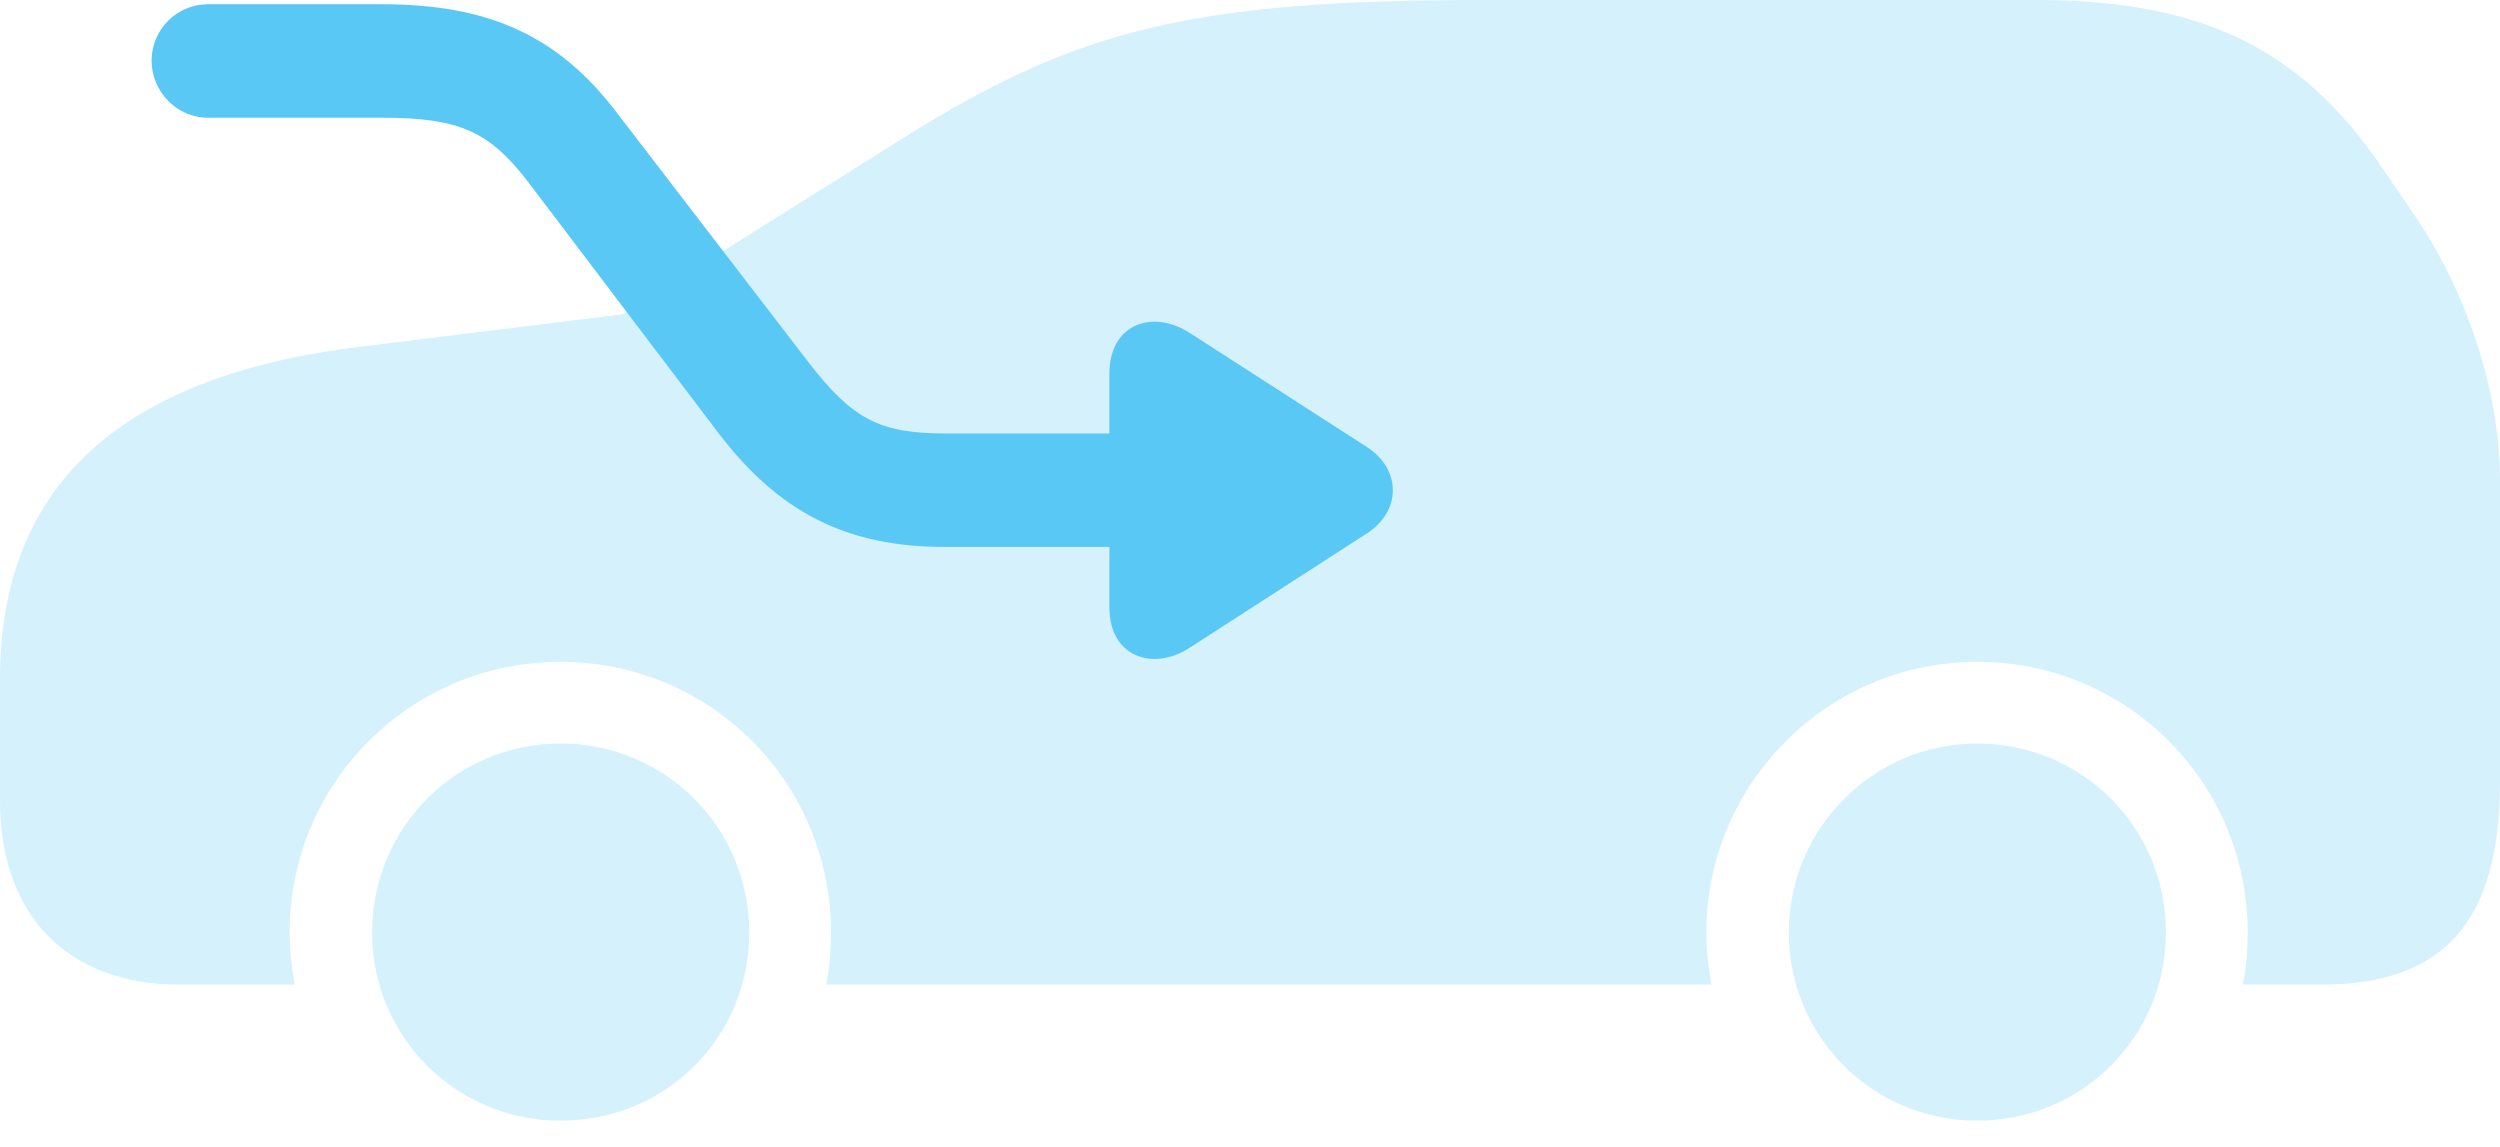 <?xml version="1.0" encoding="UTF-8"?>
<!--Generator: Apple Native CoreSVG 175.5-->
<!DOCTYPE svg
PUBLIC "-//W3C//DTD SVG 1.1//EN"
       "http://www.w3.org/Graphics/SVG/1.1/DTD/svg11.dtd">
<svg version="1.1" xmlns="http://www.w3.org/2000/svg" xmlns:xlink="http://www.w3.org/1999/xlink" width="43.298" height="19.861">
 <g>
  <rect height="19.861" opacity="0" width="43.298" x="0" y="0"/>
  <path d="M9.705 19.409C11.536 19.409 12.976 17.969 12.976 16.15C12.976 14.331 11.523 12.878 9.705 12.878C7.898 12.878 6.445 14.331 6.445 16.15C6.445 17.956 7.898 19.409 9.705 19.409ZM34.241 19.409C36.06 19.409 37.512 17.956 37.512 16.15C37.512 14.331 36.06 12.878 34.241 12.878C32.446 12.878 30.981 14.343 30.981 16.15C30.981 17.956 32.434 19.409 34.241 19.409ZM41.773 3.662L41.223 2.856C39.819 0.818 38.098 0 35.266 0L25.732 0C20.703 0 18.689 0.488 15.698 2.356L10.779 5.444L6.226 6.006C2.063 6.519 0 8.423 0 11.768L0 13.867C0 15.857 1.172 17.053 3.113 17.053L5.103 17.053C5.054 16.76 5.017 16.467 5.017 16.15C5.017 13.55 7.117 11.462 9.705 11.462C12.305 11.462 14.392 13.55 14.392 16.15C14.392 16.467 14.368 16.76 14.307 17.053L29.639 17.053C29.59 16.76 29.553 16.467 29.553 16.15C29.553 13.562 31.665 11.462 34.241 11.462C36.841 11.462 38.928 13.55 38.928 16.15C38.928 16.467 38.904 16.76 38.843 17.053L40.198 17.053C42.334 17.053 43.298 15.955 43.298 13.538L43.298 8.325C43.298 6.799 42.737 5.054 41.773 3.662Z" fill="#5ac8f5" fill-opacity="0.25"/>
  <path d="M16.37 9.473C14.661 9.473 13.489 8.875 12.439 7.495L9.155 3.162C8.472 2.271 7.959 2.039 6.604 2.039L3.601 2.039C3.064 2.039 2.625 1.587 2.625 1.05C2.625 0.513 3.064 0.073 3.601 0.073L6.604 0.073C8.459 0.073 9.668 0.61 10.693 1.965L14.002 6.274C14.758 7.251 15.222 7.507 16.37 7.507L19.214 7.507L19.214 6.47C19.214 5.603 19.971 5.347 20.618 5.774L23.669 7.739C24.28 8.13 24.268 8.862 23.669 9.241L20.605 11.218C19.971 11.633 19.214 11.377 19.214 10.523L19.214 9.473Z" fill="#5ac8f5"/>
 </g>
</svg>
